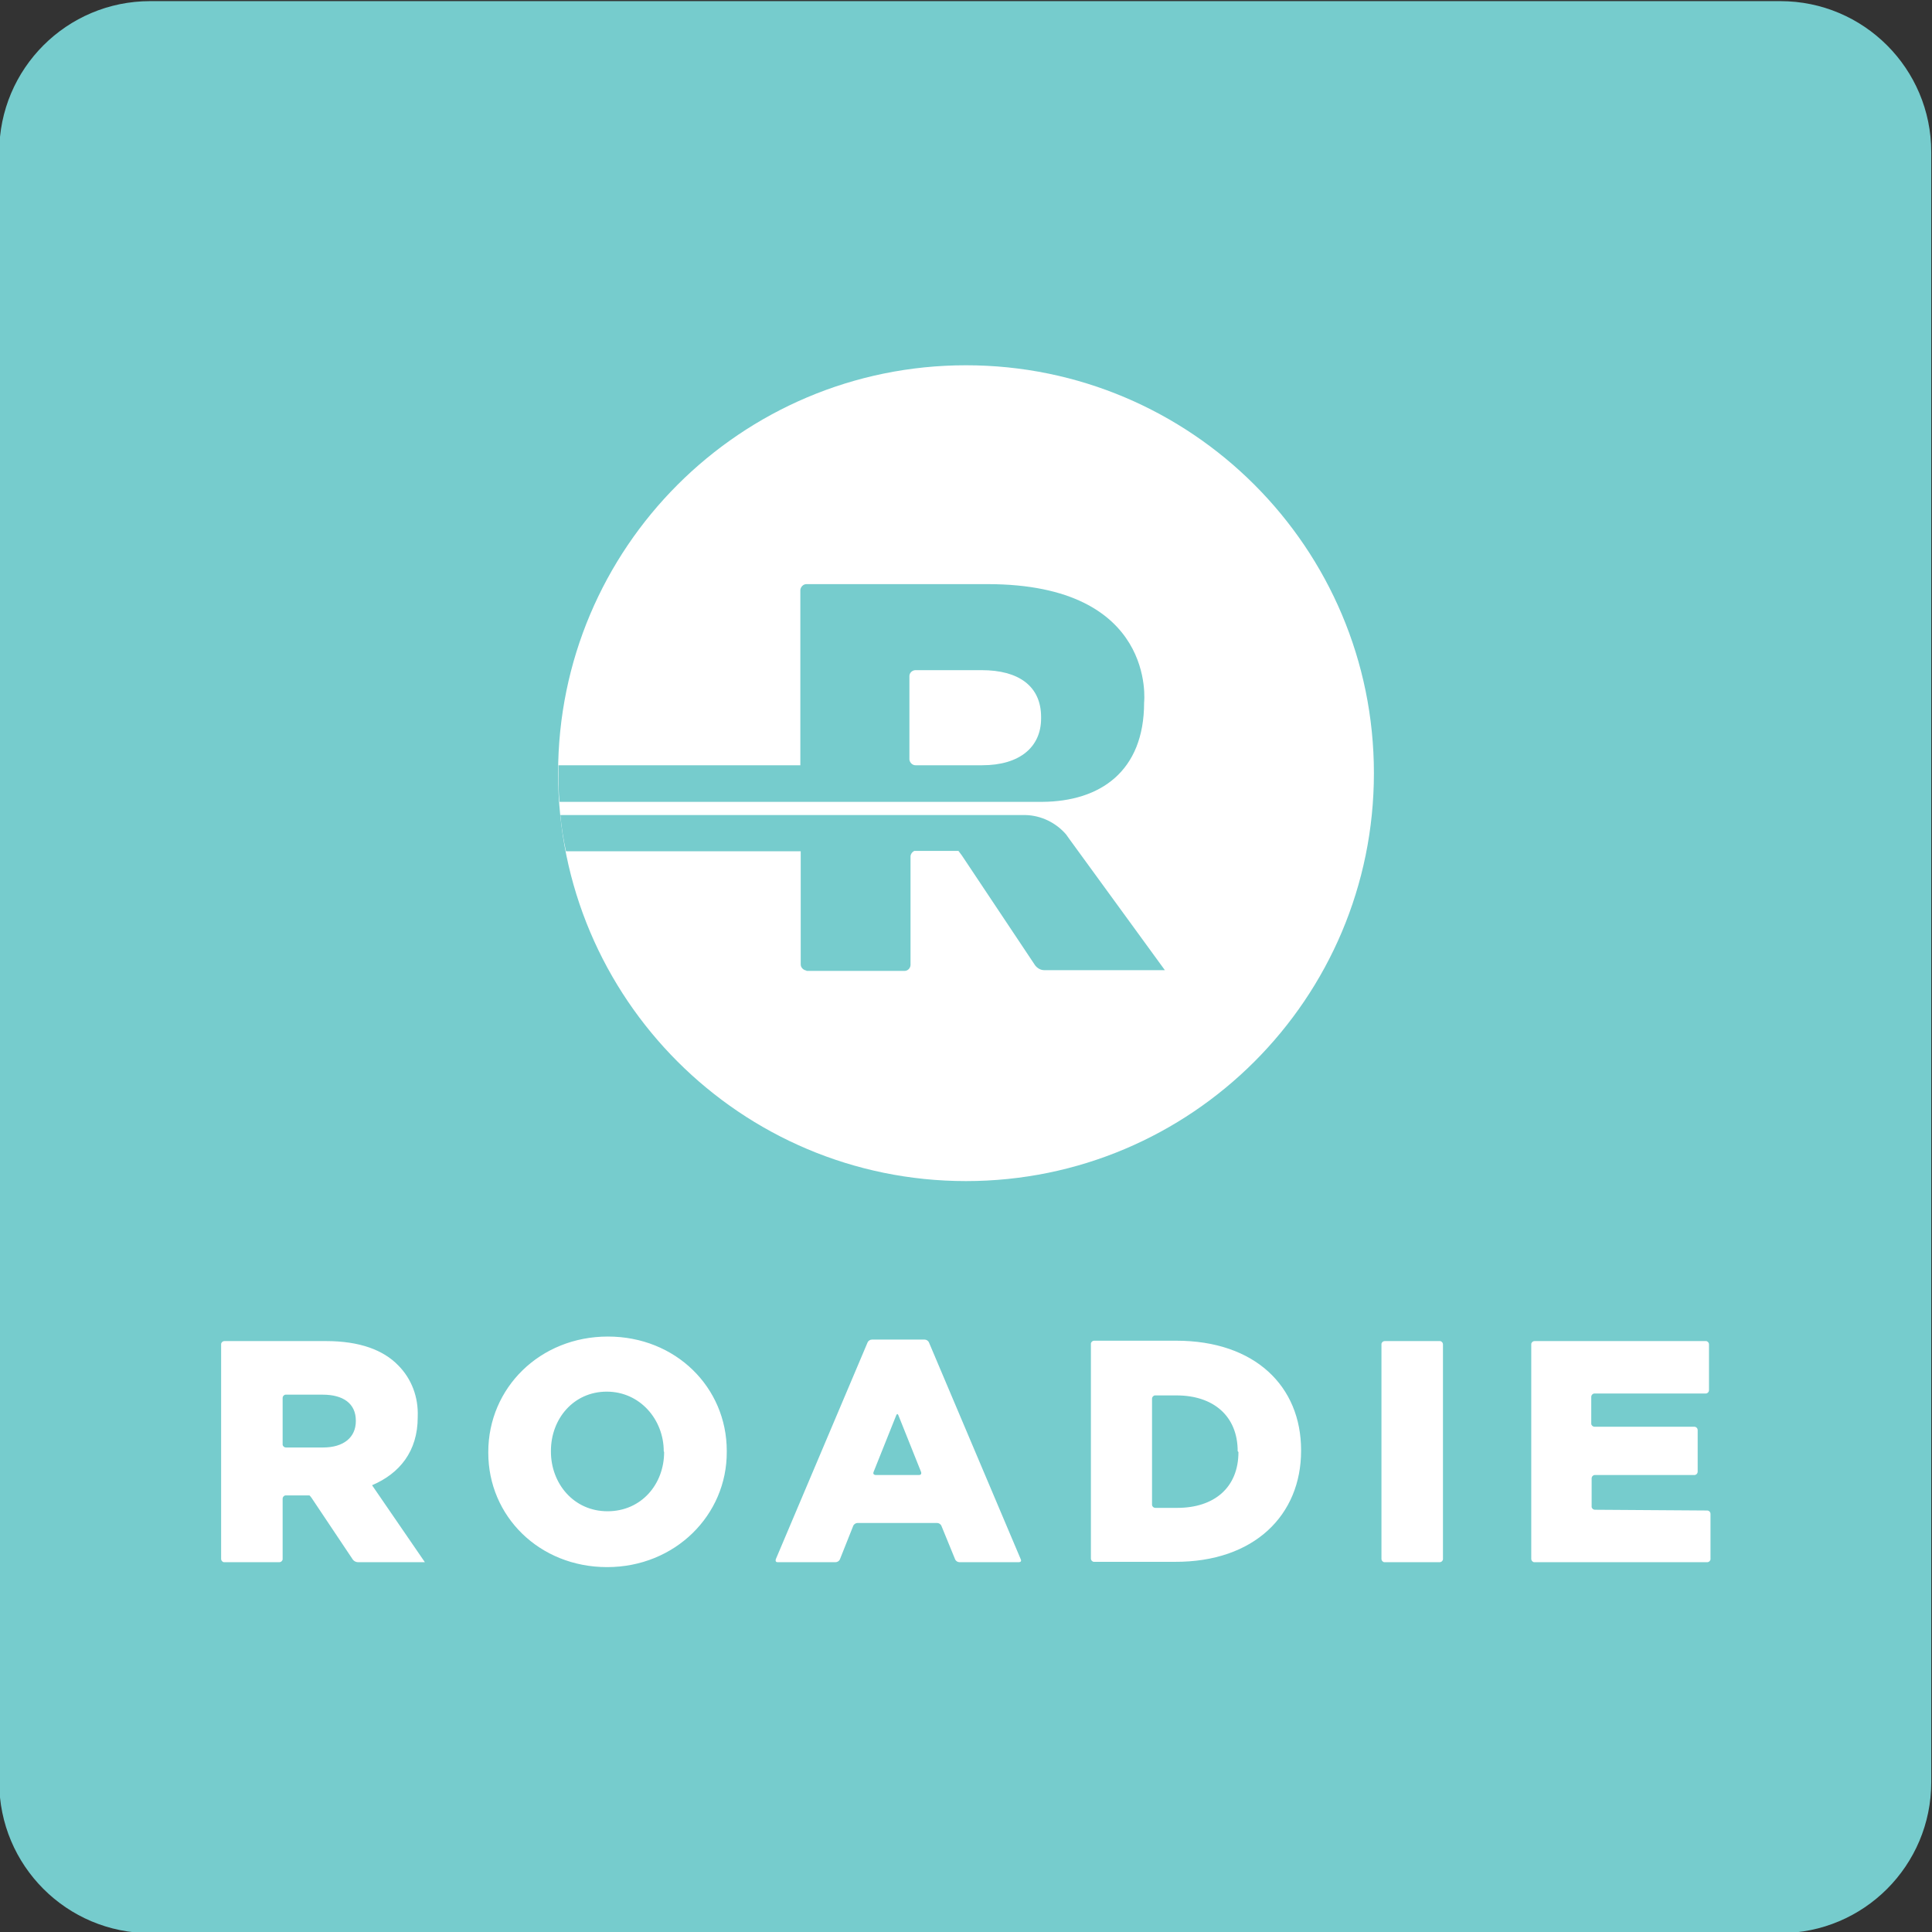 <?xml version="1.0" encoding="utf-8"?>
<!-- Generator: Adobe Illustrator 27.4.1, SVG Export Plug-In . SVG Version: 6.00 Build 0)  -->
<svg version="1.1" id="Layer_1" xmlns="http://www.w3.org/2000/svg" xmlns:xlink="http://www.w3.org/1999/xlink" x="0px" y="0px"
	 viewBox="0 0 512 512" style="enable-background:new 0 0 512 512;" xml:space="preserve">
<rect x="0" y="0" width="512" height="512" fill="#333333" stroke="none"/>
<style type="text/css">
	.st0{fill:#76CCCD;}
	.st1{fill:#FFFFFF;}
</style>
<path class="st0" d="M511.8,472.3c0,22.1-17.9,40-40,40h-432c-22.1,0-40-17.9-40-40v-432c0-22.1,17.9-40,40-40h432
	c22.1,0,40,17.9,40,40V472.3z"/>
<g>
	<path class="st1" d="M94.3,376.6c0,4.3-3.2,7-8.7,7h-9.8c-0.5,0-0.9-0.4-0.9-0.8c0,0,0,0,0,0v-12.3c0-0.5,0.4-0.9,0.8-0.9
		c0,0,0,0,0,0h9.8c5.4,0,8.8,2.3,8.8,6.9L94.3,376.6z M112.6,414L112.6,414l-14-20.4c7.3-3.1,12.1-9,12.1-18v-0.2
		c0.2-5.1-1.6-10-5.2-13.6c-3.9-4-10.1-6.4-19.1-6.4H59.5c-0.5,0-0.9,0.4-0.9,0.8c0,0,0,0,0,0v56.9c0,0.5,0.4,0.9,0.8,0.9
		c0,0,0,0,0,0h14.6c0.5,0,0.9-0.4,0.9-0.8c0,0,0,0,0,0v-16c0-0.5,0.4-0.9,0.8-0.9c0,0,0,0,0,0H82c0,0,0.1,0,0.6,0.7l10.9,16.3
		c0.3,0.4,0.8,0.7,1.4,0.7L112.6,414z M176,384.8c0,8.5-6,15.7-15,15.7s-15-7.4-15-15.8v-0.2c0-8.5,6-15.7,14.8-15.7
		s15.1,7.4,15.1,15.8L176,384.8z M192.6,384.7v-0.2c0-16.8-13.5-30.3-31.5-30.3s-31.7,13.6-31.7,30.6v0.2
		c0,16.8,13.5,30.3,31.5,30.3S192.7,401.5,192.6,384.7 M244.1,390.1c0,0,0.3,0.8-0.6,0.8h-11.4c0,0-0.9,0-0.6-0.8l6-15
		c0,0,0.3-0.8,0.6,0L244.1,390.1z M253.1,413.2c0.2,0.5,0.7,0.8,1.2,0.8H270c0,0,0.9,0,0.5-0.8l-24.3-57.4c-0.2-0.5-0.7-0.8-1.2-0.8
		h-13.9c-0.5,0-1,0.3-1.2,0.8l-24.3,57.4c0,0-0.3,0.8,0.5,0.8h15.3c0.5,0,1-0.3,1.2-0.8l3.5-8.8c0.2-0.5,0.7-0.8,1.2-0.8h21
		c0.5,0,1,0.3,1.2,0.8L253.1,413.2z M328.2,384.8c0,9.5-6.5,14.8-16.2,14.8h-5.8c-0.5,0-0.9-0.4-0.9-0.8c0,0,0,0,0,0v-28.1
		c0-0.5,0.4-0.9,0.8-0.9c0,0,0,0,0,0h5.7c9.7,0,16.2,5.4,16.2,14.8L328.2,384.8z M344.8,384.5v-0.2c0-16.9-12.2-29-33.1-29H290
		c-0.5,0-0.9,0.4-0.9,0.8c0,0,0,0,0,0v56.9c0,0.5,0.4,0.9,0.8,0.9c0,0,0,0,0,0h21.4C332.5,414,344.8,401.4,344.8,384.5 M366.1,413.1
		c0,0.5,0.4,0.9,0.8,0.9c0,0,0,0,0,0h14.6c0.5,0,0.9-0.4,0.9-0.8c0,0,0,0,0,0v-56.9c0-0.5-0.4-0.9-0.8-0.9c0,0,0,0,0,0H367
		c-0.5,0-0.9,0.4-0.9,0.8c0,0,0,0,0,0L366.1,413.1z M422.7,400.1c-0.5,0-0.9-0.4-0.9-0.8c0,0,0,0,0,0v-7.5c0-0.5,0.4-0.9,0.8-0.9
		c0,0,0,0,0,0h26.4c0.5,0,0.9-0.4,0.9-0.9c0,0,0,0,0,0v-11c0-0.5-0.4-0.9-0.9-0.9c0,0,0,0,0,0h-26.4c-0.5,0-0.9-0.4-0.9-0.8
		c0,0,0,0,0,0v-7.1c0-0.5,0.4-0.9,0.8-0.9c0,0,0,0,0,0H452c0.5,0,0.9-0.4,0.9-0.9c0,0,0,0,0,0v-12.1c0-0.5-0.4-0.9-0.8-0.9
		c0,0,0,0,0,0h-45.4c-0.5,0-0.9,0.4-0.9,0.8c0,0,0,0,0,0v56.9c0,0.5,0.4,0.9,0.8,0.9c0,0,0,0,0,0h45.8c0.5,0,0.9-0.4,0.9-0.8
		c0,0,0,0,0,0v-12c0-0.5-0.4-0.9-0.9-0.9c0,0,0,0,0,0L422.7,400.1z"/>
	<g>
		<path class="st1" d="M256,313c-59.7,0-108.1-48.4-108.1-108.1S196.3,96.8,256,96.8s108.1,48.4,108.1,108.1c0,0,0,0,0,0
			C364.1,264.6,315.7,313,256,313C256,313,256,313,256,313z"/>
		<path class="st0" d="M303.2,186.2c0,0,3.5-31.4-41.5-31.4h-48c-0.8,0-1.5,0.7-1.6,1.5c0,0,0,0.1,0,0.1v46.4H148c0,0.7,0,1.4,0,2.1
			c0,2.5,0,5.1,0.3,7.6h127.9C291.6,212.4,303.2,204.4,303.2,186.2z M275.9,190.4c0,7.6-5.7,12.4-15.6,12.4h-17.7
			c-0.8,0-1.5-0.7-1.6-1.5c0,0,0,0,0-0.1v-22c0-0.8,0.6-1.5,1.5-1.6c0,0,0.1,0,0.1,0h17.6c9.7,0,15.7,4.2,15.7,12.4V190.4z"/>
		<path class="st0" d="M213.8,257.3h25.9c0.8,0,1.5-0.6,1.6-1.5c0,0,0-0.1,0-0.1v-28.7c0-0.6,0.4-1.2,1-1.5h11.7
			c0.3,0.4,0.6,0.8,0.9,1.2l19.4,29.1c0.6,0.8,1.5,1.3,2.4,1.3h32l-25.2-34.6l0,0l-1-1.4c-2.7-3.1-6.6-5-10.7-5.1H148.5
			c0.3,3.3,0.8,6.5,1.5,9.6h62.2v30c0,0.8,0.7,1.5,1.5,1.6C213.7,257.3,213.7,257.3,213.8,257.3z"/>
	</g>
</g>
</svg>

